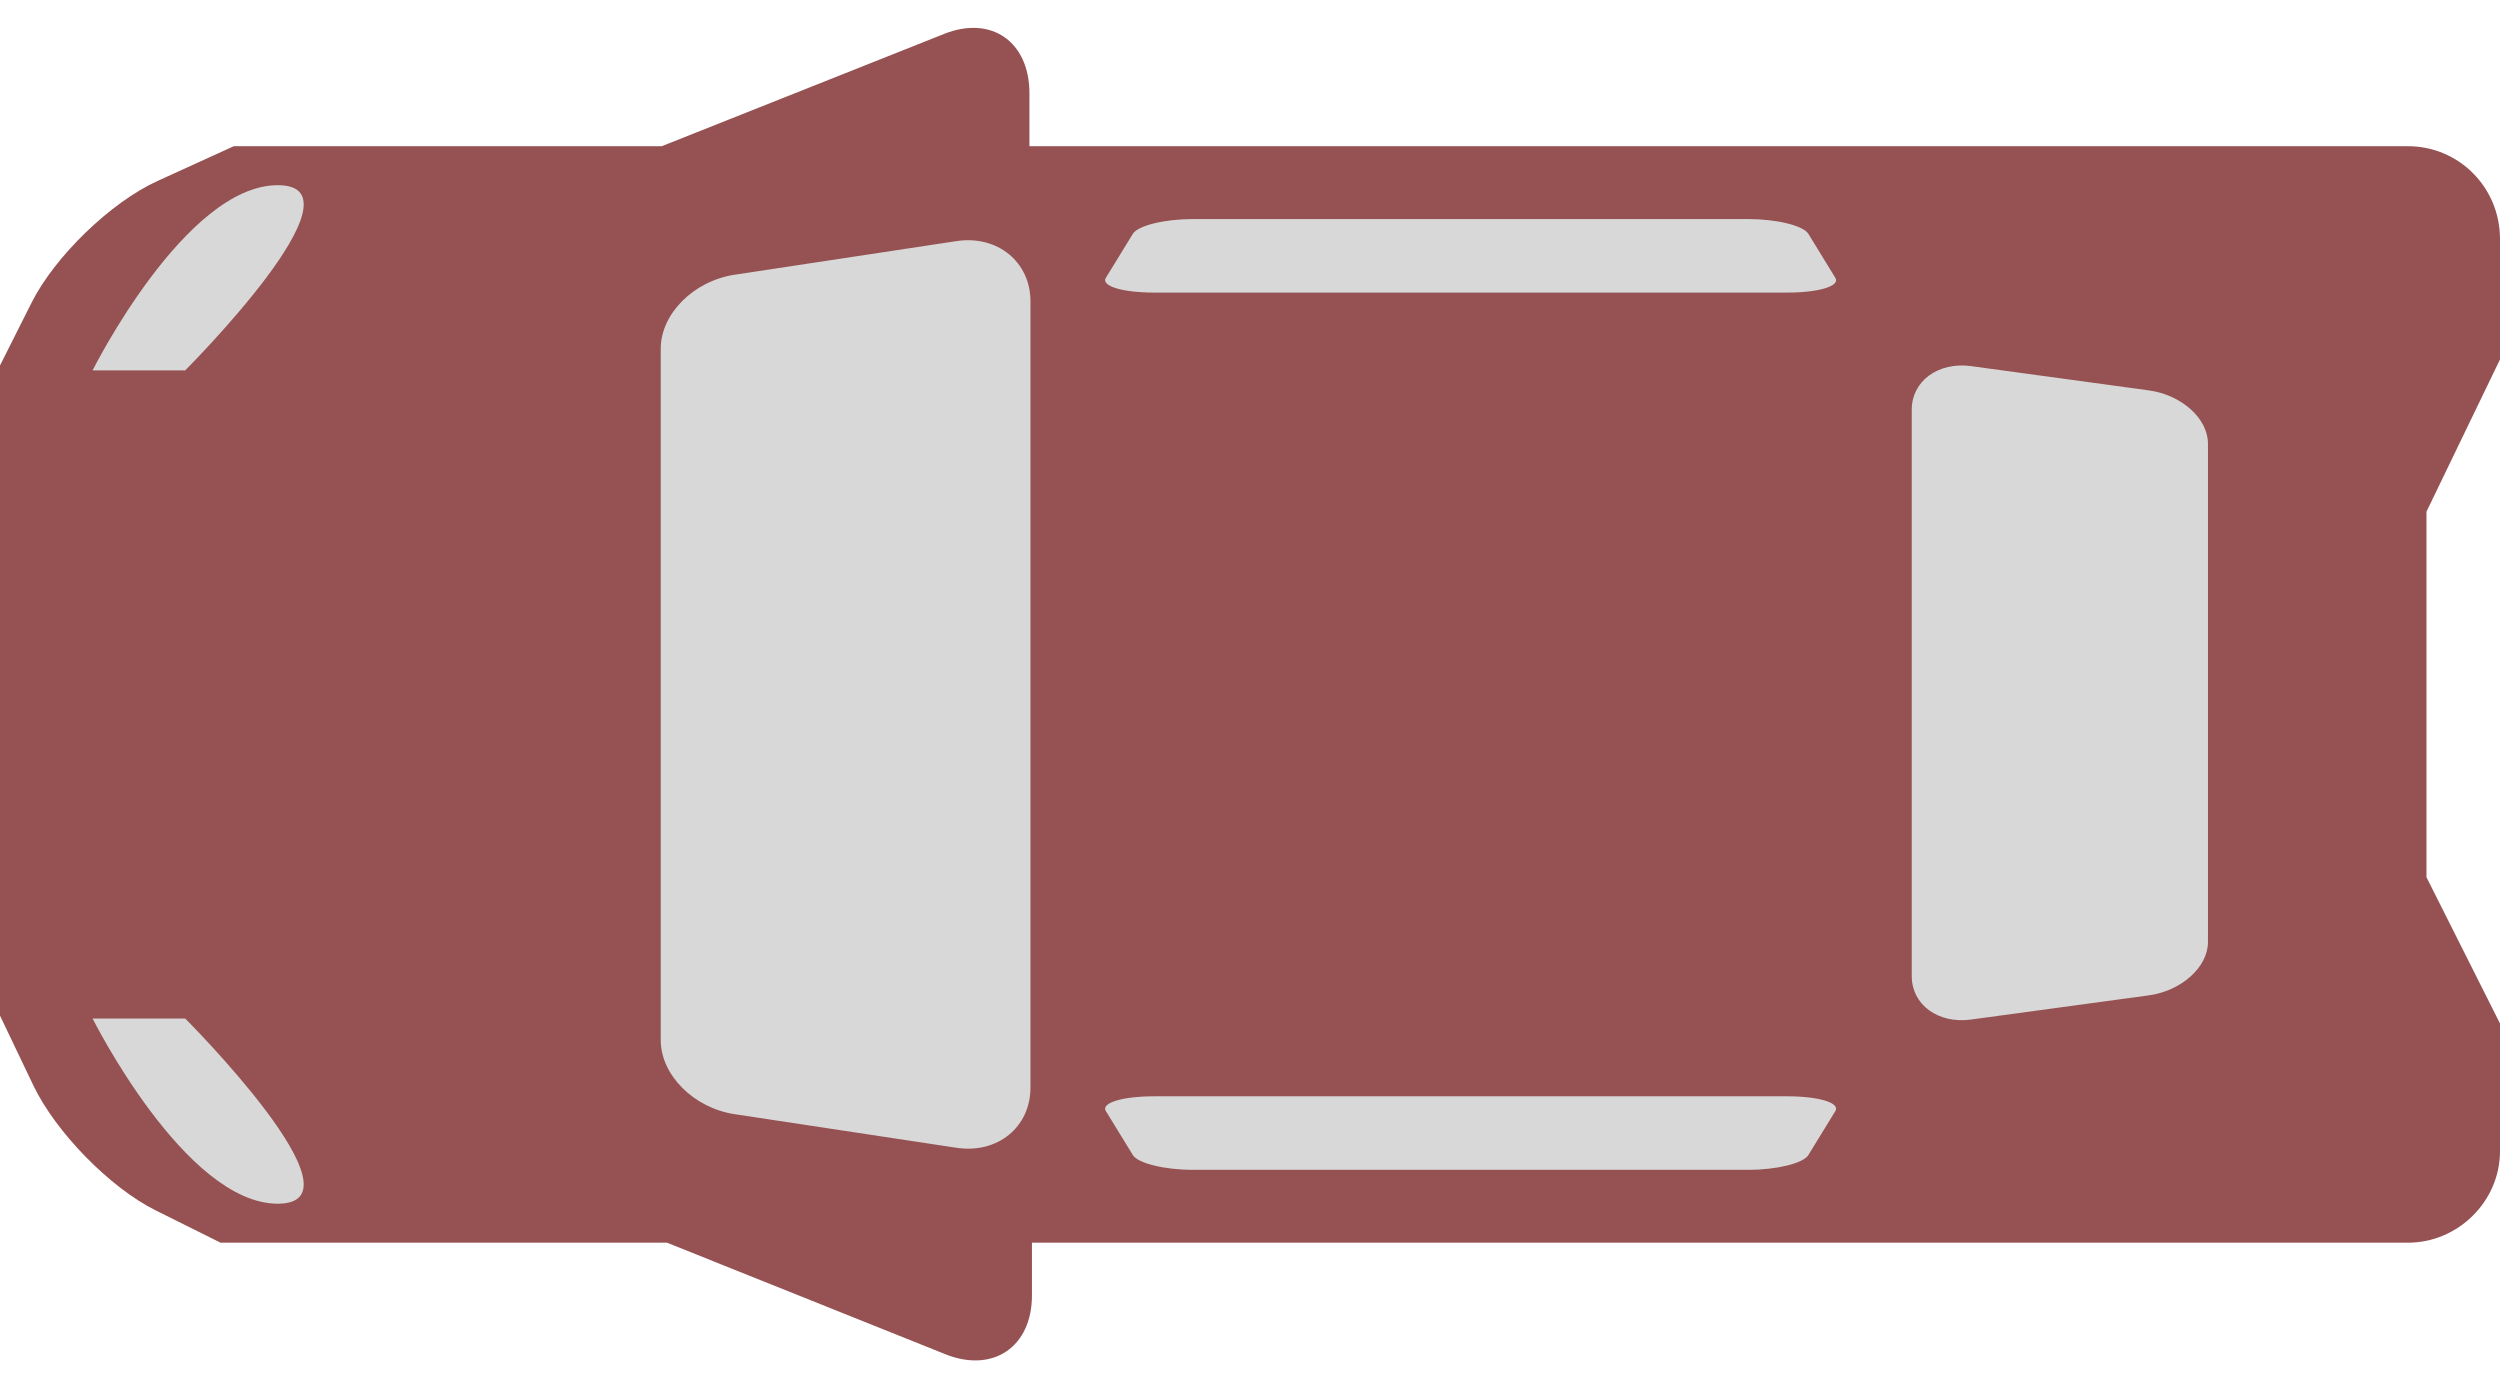 <?xml version="1.0" encoding="UTF-8" standalone="no"?>
<svg width="27px" height="15px" viewBox="0 0 27 15" version="1.1" xmlns="http://www.w3.org/2000/svg" xmlns:xlink="http://www.w3.org/1999/xlink">
    <!-- Generator: Sketch 3.8.3 (29802) - http://www.bohemiancoding.com/sketch -->
    <title>RedCar</title>
    <desc>Created with Sketch.</desc>
    <defs></defs>
    <g id="Page-1" stroke="none" stroke-width="1" fill="none" fill-rule="evenodd">
        <g id="Desktop" transform="translate(-275, -381)">
            <g id="RedCar" transform="translate(275, 381)">
                <path d="M0,10.969 L0,3.947 L0.341,3.269 C0.591,2.771 1.195,2.185 1.7,1.955 L2.525,1.579 L7.147,1.579 L10.197,0.366 C10.705,0.164 11.118,0.448 11.118,1.009 L11.118,1.579 L26.006,1.579 C26.555,1.579 27,2.023 27,2.582 L27,3.882 L26.206,5.526 L26.206,9.474 L27,11.054 L27,12.431 C27,12.978 26.543,13.421 26.008,13.421 L11.145,13.421 L11.145,13.991 C11.145,14.548 10.723,14.831 10.211,14.626 L7.203,13.421 L2.382,13.421 L1.681,13.072 C1.191,12.829 0.602,12.229 0.36,11.722 L0,10.969 Z" id="RedCarBody" fill="#965252"></path>
                <path d="M23.206,4.216 L21.287,3.954 C20.933,3.906 20.647,4.116 20.647,4.423 L20.647,10.543 C20.647,10.85 20.931,11.06 21.287,11.011 L23.206,10.75 C23.56,10.702 23.846,10.444 23.846,10.174 L23.846,4.791 C23.846,4.521 23.562,4.264 23.206,4.216 Z M7.934,2.967 L10.33,2.604 C10.771,2.537 11.129,2.828 11.129,3.254 L11.129,11.746 C11.129,12.172 10.775,12.463 10.33,12.396 L7.934,12.033 C7.493,11.967 7.136,11.609 7.136,11.235 L7.136,3.765 C7.136,3.391 7.49,3.034 7.934,2.967 Z M12.235,12.475 L11.943,11.999 C11.889,11.911 12.123,11.84 12.466,11.84 L19.299,11.84 C19.642,11.84 19.876,11.91 19.822,11.999 L19.53,12.475 C19.476,12.563 19.188,12.634 18.887,12.634 L12.877,12.634 C12.576,12.634 12.289,12.563 12.235,12.475 Z M12.235,2.525 L11.943,3.001 C11.889,3.089 12.123,3.16 12.466,3.16 L19.299,3.16 C19.642,3.16 19.876,3.09 19.822,3.001 L19.53,2.525 C19.476,2.437 19.188,2.366 18.887,2.366 L12.877,2.366 C12.576,2.366 12.289,2.437 12.235,2.525 Z M1,11 C1,11 2,13 3,13 C4,13 2,11 2,11 L1,11 Z M1,4 C1,4 2,2 3,2 C4,2 2,4 2,4 L1,4 Z" id="RedCarHighlights" fill="#D8D8D8"></path>
            </g>
        </g>
    </g>
</svg>
